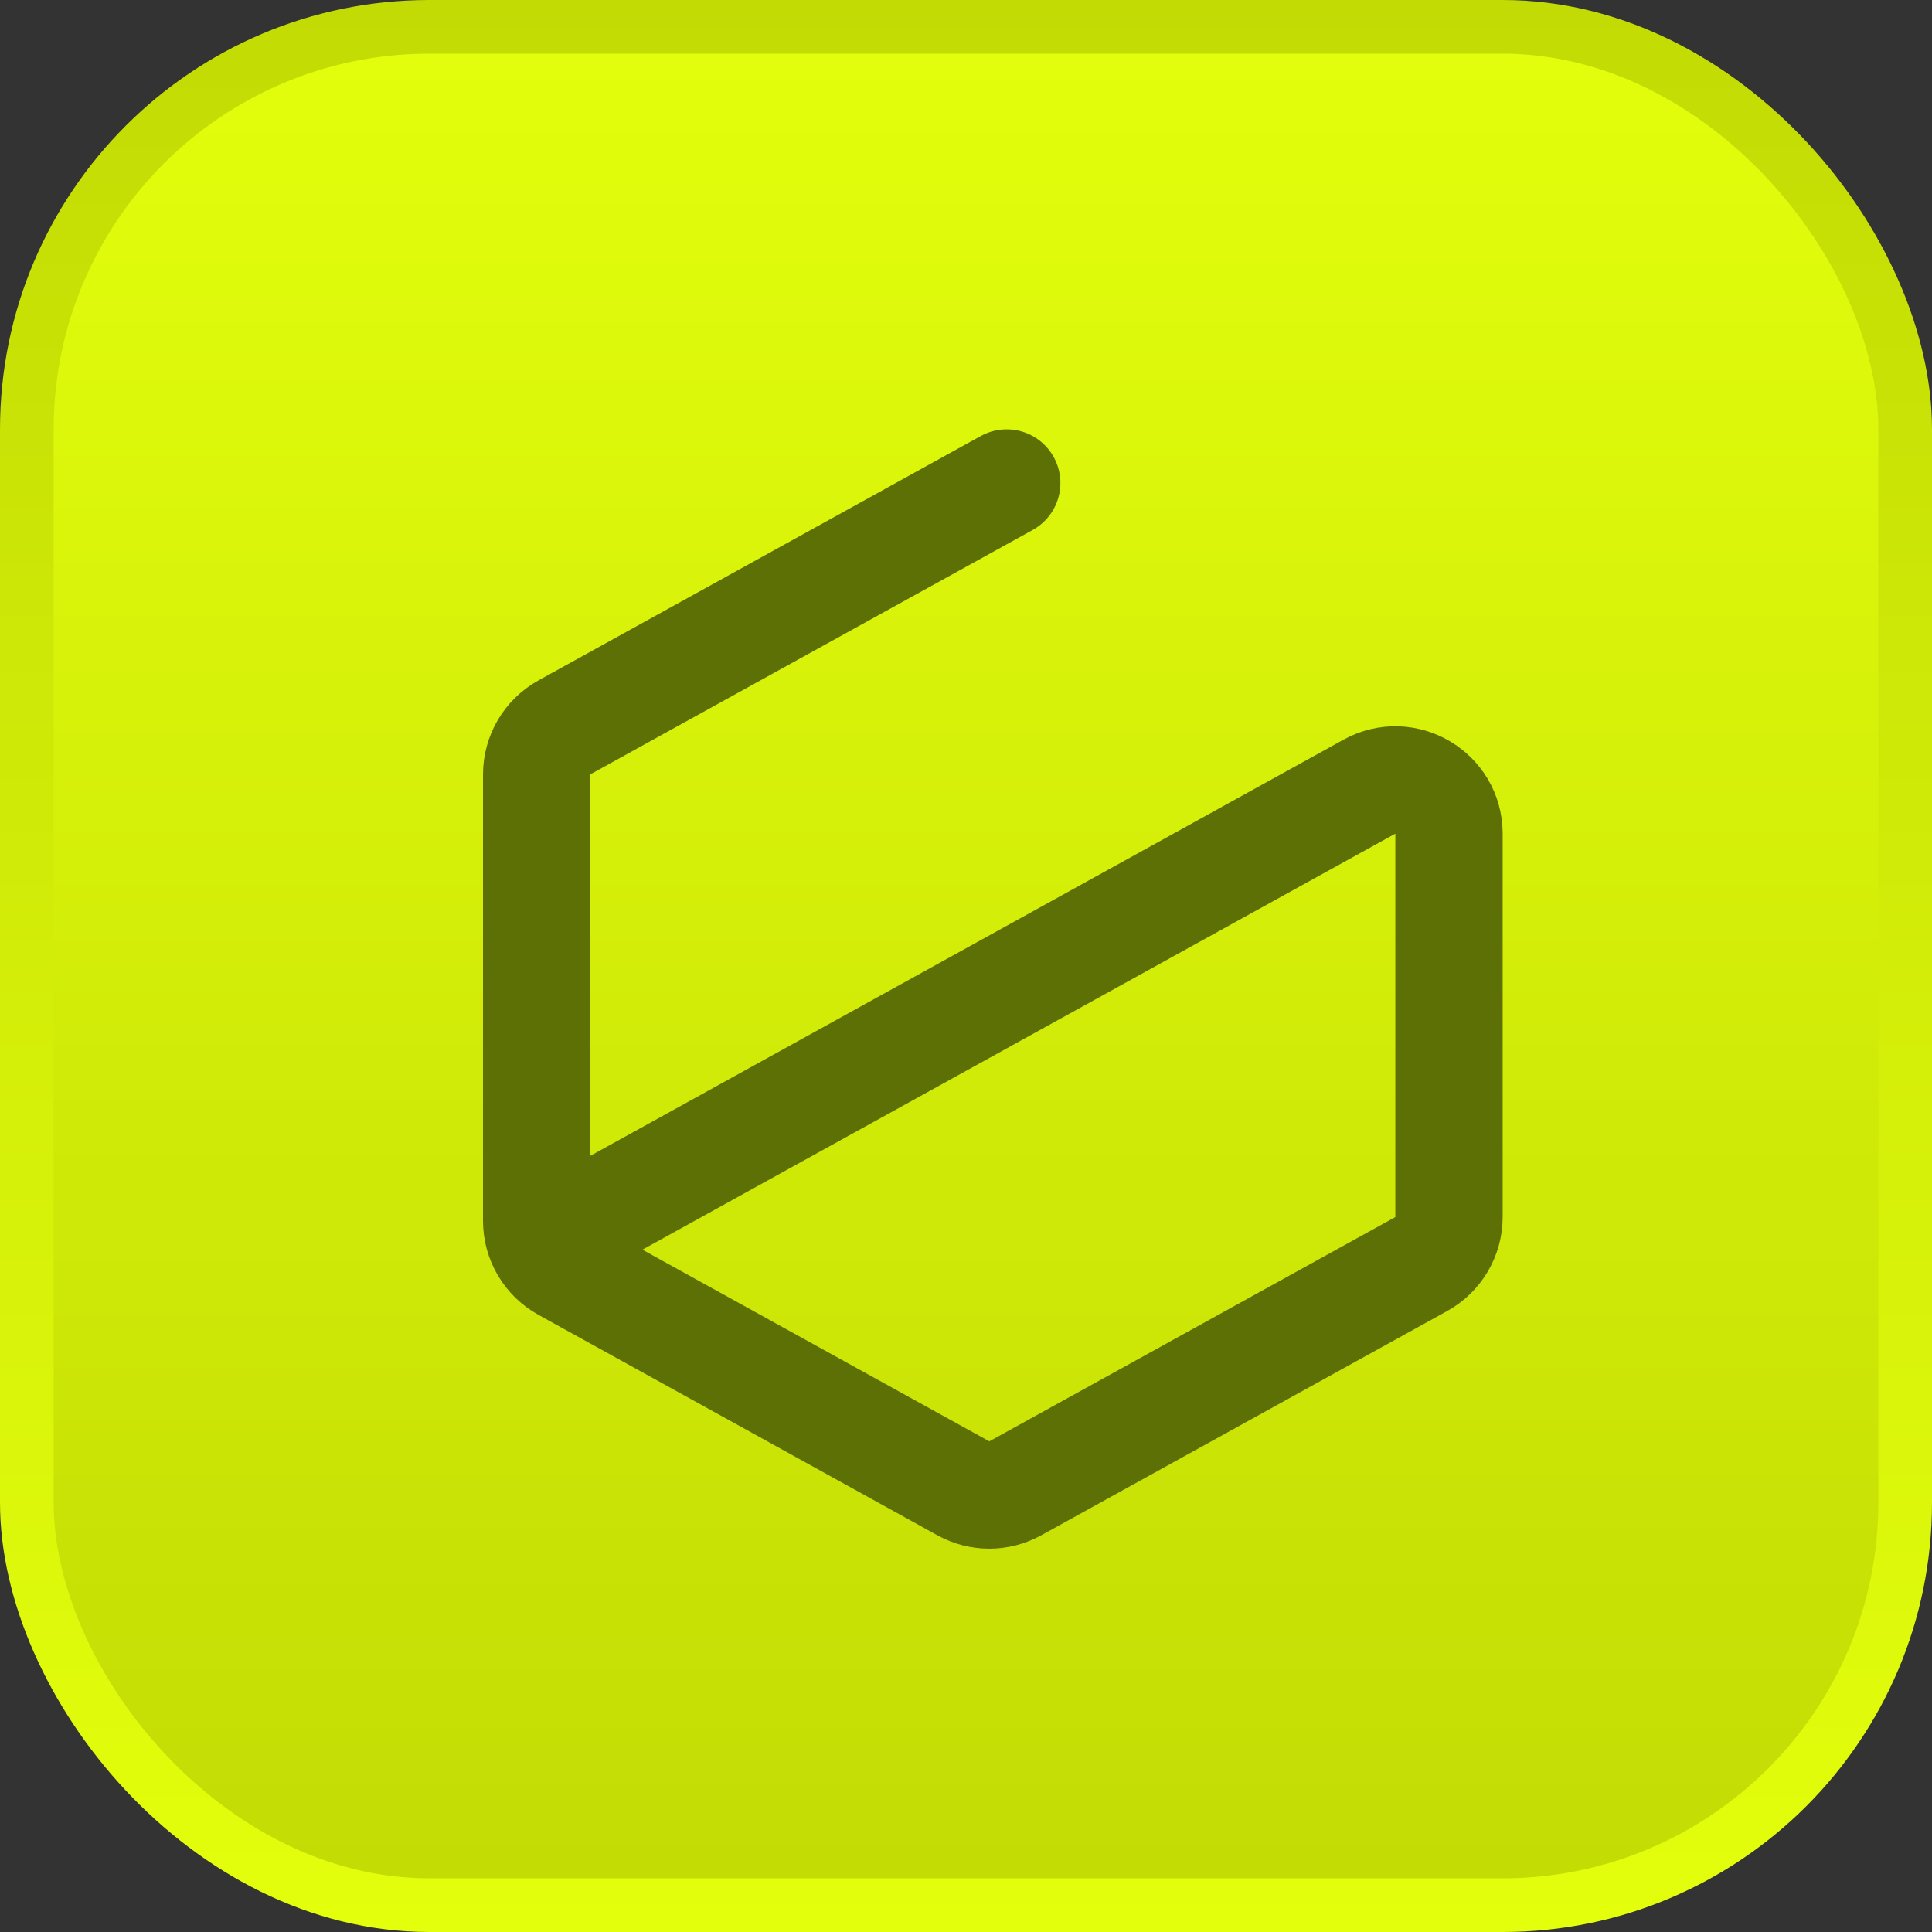 <svg width="36" height="36" viewBox="0 0 36 36" fill="none" xmlns="http://www.w3.org/2000/svg">
<rect x="0" y="0" width="36" height="36" fill="#333333" stroke="none"/>
<rect x="0.5" y="0.5" width="35" height="35" rx="7.5" fill="url(#paint0_linear_636_2889)"/>
<rect x="0.5" y="0.5" width="35" height="35" rx="7.5" stroke="url(#paint1_linear_636_2889)"/>
<path d="M18.759 9L10.516 13.554C10.198 13.73 10 14.066 10 14.43V22.75C10 23.114 10.198 23.449 10.516 23.625L17.951 27.733C18.252 27.899 18.617 27.899 18.918 27.733L26.484 23.553C26.802 23.377 27 23.041 27 22.677V15.535C27 14.773 26.183 14.291 25.516 14.659L11.311 22.508" stroke="#5D7005" stroke-width="2" stroke-linecap="round"/>
<defs>
<linearGradient id="paint0_linear_636_2889" x1="18" y1="0" x2="18" y2="36" gradientUnits="userSpaceOnUse">
<stop stop-color="#E3FF0C"/>
<stop offset="1" stop-color="#C2DB04"/>
</linearGradient>
<linearGradient id="paint1_linear_636_2889" x1="18" y1="0" x2="18" y2="36" gradientUnits="userSpaceOnUse">
<stop stop-color="#C2DB04"/>
<stop offset="1" stop-color="#E3FF0C"/>
</linearGradient>
</defs>
</svg>
